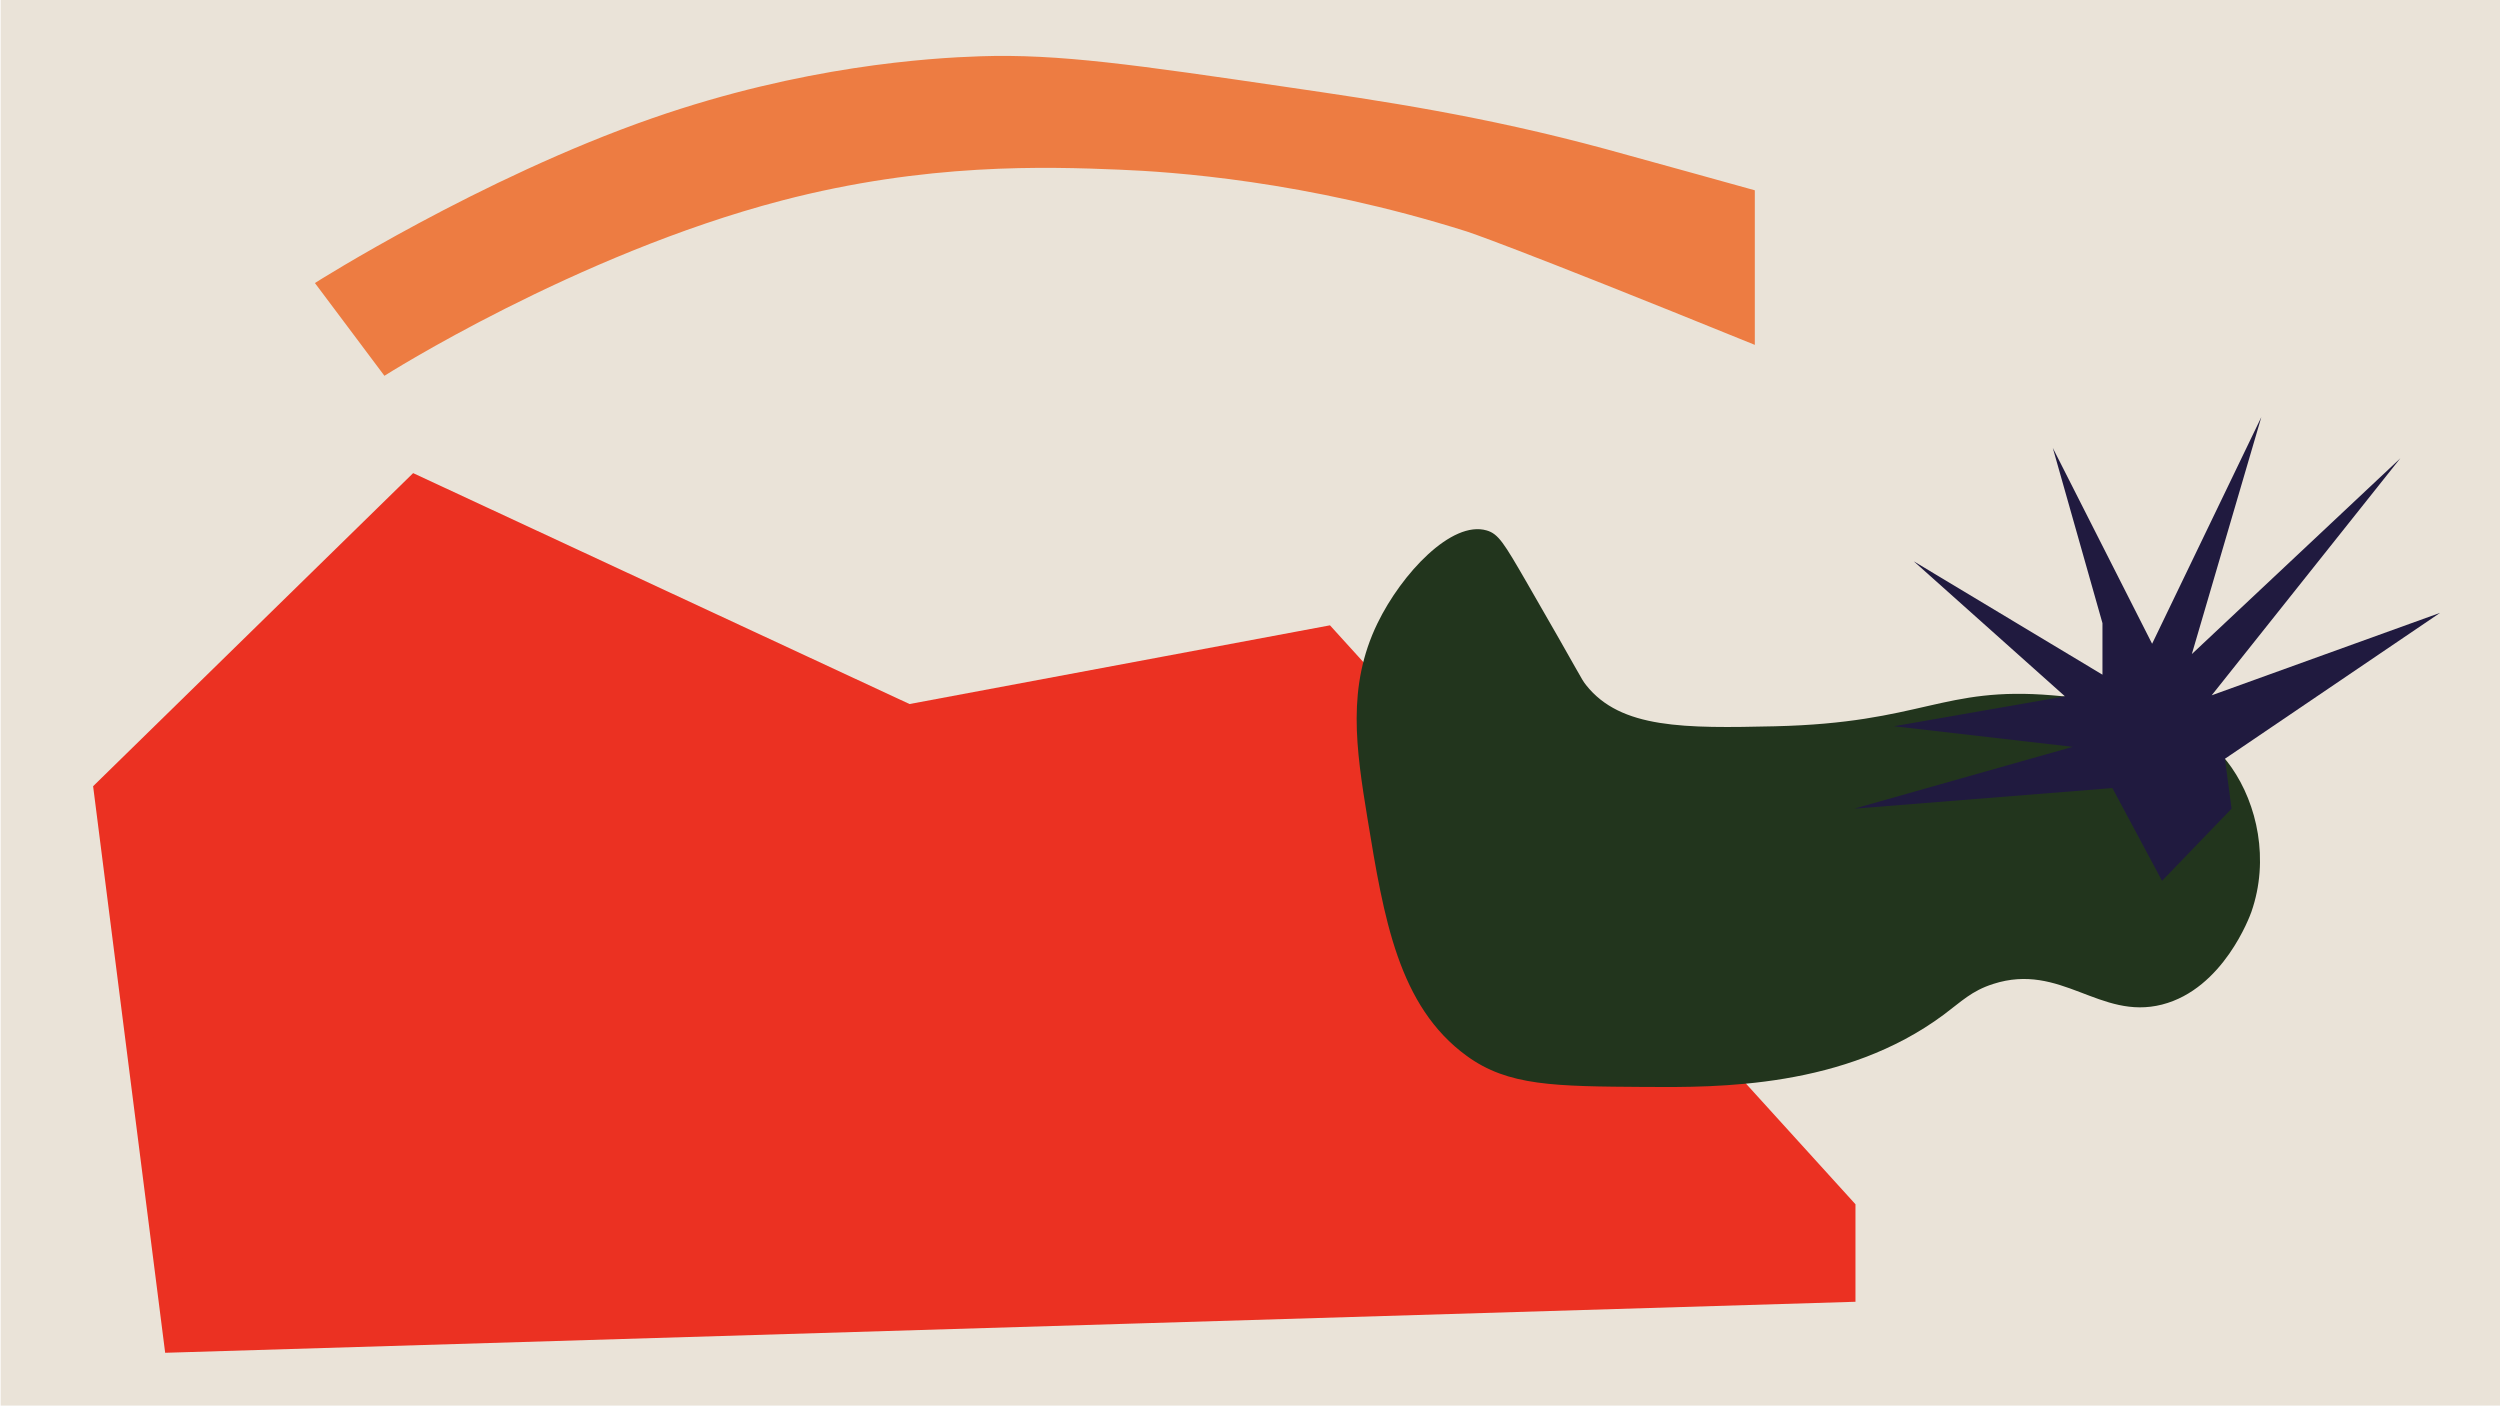 <svg id="Слой_1" data-name="Слой 1" xmlns="http://www.w3.org/2000/svg" xmlns:xlink="http://www.w3.org/1999/xlink" viewBox="0 0 1920 1080"><defs><style>.cls-1{fill:none;}.cls-2{clip-path:url(#clip-path);}.cls-3{fill:#eae3d8;}.cls-4{fill:#eb3122;}.cls-5{fill:#22351d;}.cls-6{fill:#ed7c42;}.cls-7{fill:#201a3f;}</style><clipPath id="clip-path"><rect class="cls-1" x="0.5" y="-0.5" width="1920" height="1080"/></clipPath></defs><title>Монтажная область 15</title><g class="cls-2"><g id="back6"><rect class="cls-3" x="-20" y="-26" width="1960" height="1140"/><polygon class="cls-4" points="136.5 1027.64 83.11 607.85 319.55 376.54 697.08 552.16 1017.4 492.19 1414 929.12 1414 989.09 136.5 1027.64"/><path class="cls-4" d="M126.85,1038.94,71.51,603.81,317.29,363.35,698.52,540.7l322.9-60.45,4.13,4.55L1425,924.87v74.89ZM94.72,611.89l51.43,404.46L1403,978.42v-45L1013.39,504.14,695.63,563.62,321.8,389.72Z"/><path class="cls-5" d="M1492.66,779.37c-76,56.41-173.11,55.78-228.81,55.41-70.33-.46-105.5-.69-137.28-23.75-52.69-38.21-63.82-106.11-76.27-182-8.91-54.36-16-101.75,7.63-150.4,18.55-38.13,57-79.16,83.89-71.24,9,2.65,13.28,9.77,30.51,39.58,42.49,73.5,41.65,73.94,45.76,79.15,26.57,33.68,76,33.25,144.91,31.67,113.81-2.62,128.57-31,213.55-23.75,46.64,4,104.88,8.89,137.29,55.41,19.67,28.23,29.17,70.84,15.25,110.82-1.08,3.1-21.49,59.21-68.64,71.24-47.84,12.2-77.62-32.61-129.66-15.84C1514.1,761,1506.6,769,1492.66,779.37Z"/><path class="cls-6" d="M501.17,90.72c115.31-40.12,212.3-46.2,251.68-47.5C813.29,41.22,872,49.81,989.29,67c70.87,10.37,149.76,21.91,244,47.49,23.63,6.41,114.41,31.66,114.41,31.66h0V264.86h0c-190.3-77.32-221.18-87.07-221.18-87.07-124.41-39.3-227.53-45.89-266.94-47.5-56.18-2.29-148-5.35-259.31,23.75C441.91,195.45,295.24,288.6,295.24,288.61h0l-53.39-71.25h0S368.78,136.77,501.17,90.72Z"/><polygon class="cls-7" points="1424.02 621.06 1591.81 573.57 1454.52 557.74 1585.9 534.79 1469.78 431.09 1614.69 518.16 1614.69 478.58 1576.55 344.01 1652.82 494.41 1736.72 320.27 1683.33 502.33 1843.49 351.93 1698.58 533.99 1874 470.66 1708.75 582.73 1713.84 621.06 1660.45 676.47 1622.31 605.23 1424.02 621.06"/></g></g></svg>